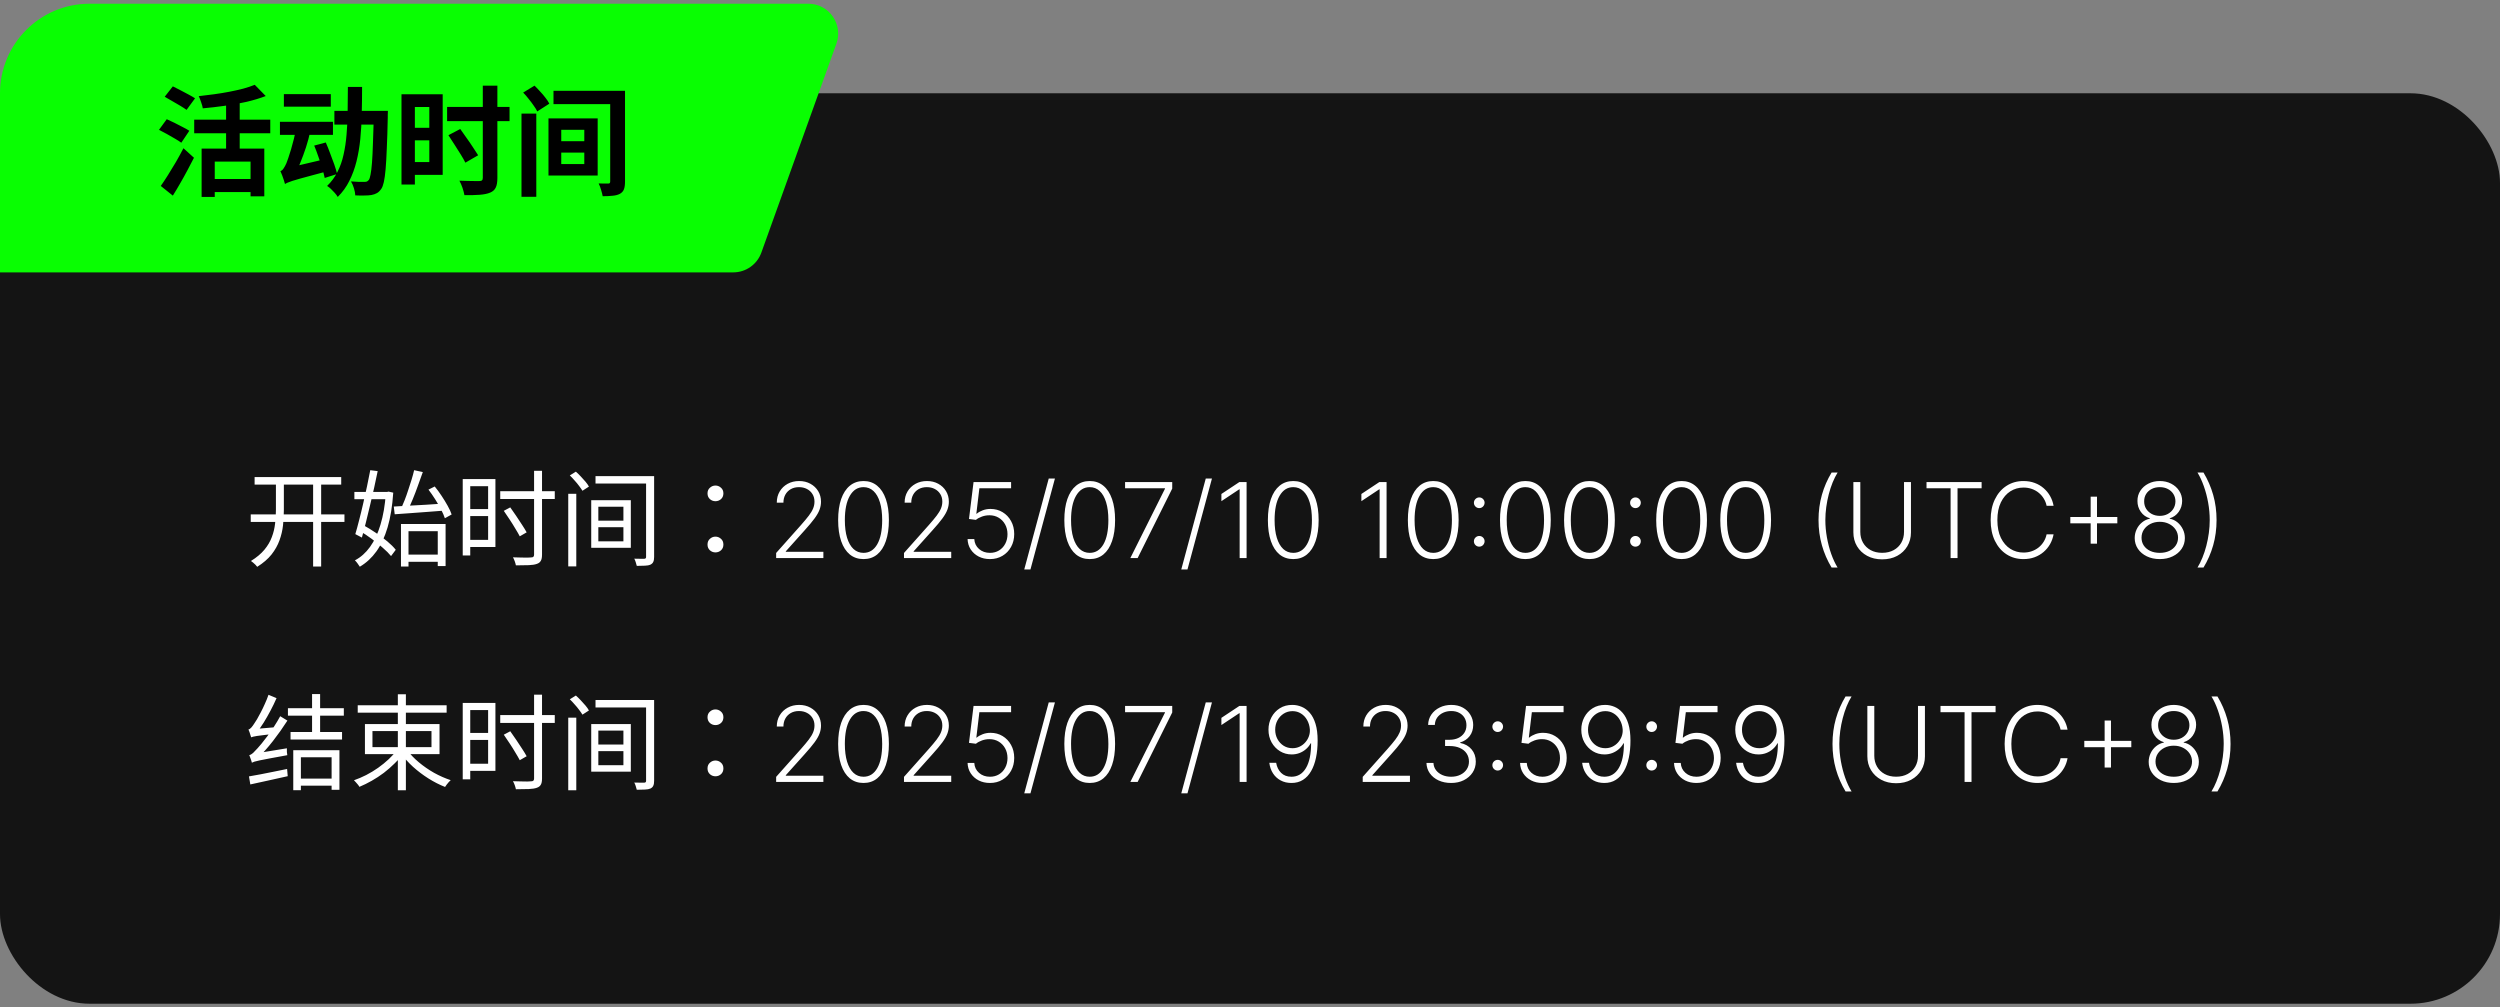 <svg width="335" height="135" viewBox="0 0 335 135" fill="none" xmlns="http://www.w3.org/2000/svg">
<rect x="0" y="0" width="335" height="135" fill="#808080" stroke="none"/>
<rect y="12.499" width="335" height="122" rx="12" fill="#141414"/>
<path d="M34.117 63.929H45.723V64.937H34.117V63.929ZM33.599 68.927H46.157V69.935H33.599V68.927ZM41.957 64.461H43.035V75.913H41.957V64.461ZM36.973 64.447H38.037V68.325C38.037 69.006 37.999 69.692 37.925 70.383C37.85 71.074 37.691 71.75 37.449 72.413C37.215 73.066 36.861 73.696 36.385 74.303C35.909 74.9 35.27 75.451 34.467 75.955C34.401 75.862 34.322 75.768 34.229 75.675C34.136 75.582 34.033 75.488 33.921 75.395C33.818 75.302 33.72 75.227 33.627 75.171C34.383 74.704 34.985 74.2 35.433 73.659C35.881 73.118 36.212 72.553 36.427 71.965C36.651 71.377 36.795 70.775 36.861 70.159C36.935 69.543 36.973 68.932 36.973 68.325V64.447ZM54.263 74.317H59.163V75.283H54.263V74.317ZM53.731 70.215H59.709V75.857H58.659V71.181H54.739V75.913H53.731V70.215ZM52.765 67.877C53.325 67.84 53.969 67.802 54.697 67.765C55.434 67.728 56.214 67.686 57.035 67.639C57.865 67.583 58.696 67.527 59.527 67.471L59.513 68.423C58.719 68.479 57.926 68.54 57.133 68.605C56.34 68.67 55.579 68.726 54.851 68.773C54.132 68.82 53.479 68.866 52.891 68.913L52.765 67.877ZM57.413 65.609L58.253 65.189C58.57 65.572 58.878 65.992 59.177 66.449C59.475 66.897 59.746 67.34 59.989 67.779C60.231 68.208 60.409 68.596 60.521 68.941L59.611 69.445C59.499 69.1 59.326 68.703 59.093 68.255C58.859 67.807 58.598 67.354 58.309 66.897C58.02 66.44 57.721 66.01 57.413 65.609ZM55.495 63.005L56.657 63.257C56.461 63.817 56.246 64.414 56.013 65.049C55.789 65.684 55.556 66.295 55.313 66.883C55.07 67.471 54.837 67.989 54.613 68.437L53.731 68.185C53.889 67.84 54.053 67.452 54.221 67.023C54.389 66.594 54.547 66.146 54.697 65.679C54.855 65.203 55.005 64.741 55.145 64.293C55.285 63.836 55.401 63.406 55.495 63.005ZM47.487 65.917H52.107V66.897H47.487V65.917ZM49.615 63.005L50.609 63.131C50.469 63.822 50.31 64.568 50.133 65.371C49.956 66.164 49.769 66.962 49.573 67.765C49.386 68.568 49.2 69.338 49.013 70.075C48.826 70.803 48.654 71.456 48.495 72.035L47.613 71.573C47.772 71.041 47.94 70.425 48.117 69.725C48.303 69.016 48.486 68.269 48.663 67.485C48.84 66.701 49.013 65.926 49.181 65.161C49.349 64.386 49.493 63.668 49.615 63.005ZM48.187 71.139L48.761 70.411C49.283 70.7 49.82 71.032 50.371 71.405C50.931 71.778 51.444 72.161 51.911 72.553C52.377 72.945 52.751 73.318 53.031 73.673L52.401 74.513C52.121 74.168 51.748 73.794 51.281 73.393C50.824 72.982 50.324 72.581 49.783 72.189C49.242 71.788 48.709 71.438 48.187 71.139ZM51.701 65.917H51.883L52.065 65.875L52.695 66.015C52.574 67.816 52.322 69.366 51.939 70.663C51.556 71.951 51.057 73.024 50.441 73.883C49.825 74.742 49.083 75.428 48.215 75.941C48.14 75.81 48.038 75.661 47.907 75.493C47.785 75.325 47.669 75.19 47.557 75.087C48.341 74.676 49.017 74.074 49.587 73.281C50.166 72.478 50.632 71.484 50.987 70.299C51.351 69.104 51.589 67.714 51.701 66.127V65.917ZM62.523 64.195H66.387V73.295H62.523V72.343H65.407V65.147H62.523V64.195ZM62.565 68.213H65.771V69.151H62.565V68.213ZM62.005 64.195H63.013V74.429H62.005V64.195ZM67.031 65.819H74.339V66.869H67.031V65.819ZM71.567 63.089H72.631V74.317C72.631 74.7 72.575 74.98 72.463 75.157C72.36 75.344 72.183 75.479 71.931 75.563C71.679 75.656 71.324 75.712 70.867 75.731C70.409 75.75 69.831 75.759 69.131 75.759C69.103 75.61 69.052 75.428 68.977 75.213C68.902 75.008 68.823 74.83 68.739 74.681C69.112 74.69 69.462 74.7 69.789 74.709C70.125 74.718 70.414 74.723 70.657 74.723C70.9 74.714 71.072 74.704 71.175 74.695C71.315 74.695 71.413 74.667 71.469 74.611C71.534 74.555 71.567 74.457 71.567 74.317V63.089ZM67.507 68.451L68.375 67.989C68.627 68.344 68.893 68.726 69.173 69.137C69.453 69.548 69.714 69.944 69.957 70.327C70.209 70.71 70.414 71.046 70.573 71.335L69.649 71.867C69.499 71.578 69.303 71.237 69.061 70.845C68.828 70.444 68.571 70.033 68.291 69.613C68.02 69.193 67.759 68.806 67.507 68.451ZM76.145 66.169H77.223V75.899H76.145V66.169ZM76.355 63.705L77.167 63.201C77.391 63.397 77.615 63.616 77.839 63.859C78.063 64.092 78.273 64.326 78.469 64.559C78.665 64.792 78.814 65.007 78.917 65.203L78.049 65.763C77.937 65.576 77.787 65.362 77.601 65.119C77.424 64.876 77.223 64.634 76.999 64.391C76.784 64.139 76.57 63.91 76.355 63.705ZM79.799 63.803H87.163V64.797H79.799V63.803ZM86.575 63.803H87.653V74.625C87.653 74.914 87.615 75.134 87.541 75.283C87.475 75.442 87.35 75.568 87.163 75.661C86.976 75.745 86.729 75.792 86.421 75.801C86.122 75.82 85.758 75.829 85.329 75.829C85.301 75.698 85.254 75.535 85.189 75.339C85.133 75.152 85.067 74.994 84.993 74.863C85.291 74.872 85.567 74.877 85.819 74.877C86.071 74.877 86.243 74.877 86.337 74.877C86.43 74.868 86.491 74.844 86.519 74.807C86.556 74.77 86.575 74.709 86.575 74.625V63.803ZM80.177 70.649V72.539H83.537V70.649H80.177ZM80.177 67.905V69.767H83.537V67.905H80.177ZM79.225 67.023H84.531V73.407H79.225V67.023ZM95.871 67.163C95.591 67.163 95.344 67.07 95.129 66.883C94.914 66.687 94.807 66.43 94.807 66.113C94.807 65.796 94.914 65.544 95.129 65.357C95.344 65.161 95.591 65.063 95.871 65.063C96.151 65.063 96.398 65.161 96.613 65.357C96.828 65.544 96.935 65.796 96.935 66.113C96.935 66.43 96.828 66.687 96.613 66.883C96.398 67.07 96.151 67.163 95.871 67.163ZM95.871 74.023C95.591 74.023 95.344 73.93 95.129 73.743C94.914 73.547 94.807 73.29 94.807 72.973C94.807 72.646 94.914 72.39 95.129 72.203C95.344 72.007 95.591 71.909 95.871 71.909C96.151 71.909 96.398 72.007 96.613 72.203C96.828 72.39 96.935 72.646 96.935 72.973C96.935 73.29 96.828 73.547 96.613 73.743C96.398 73.93 96.151 74.023 95.871 74.023ZM104.004 74.779V74.098L107.33 70.359C107.765 69.869 108.114 69.449 108.379 69.101C108.644 68.753 108.837 68.432 108.956 68.137C109.079 67.842 109.14 67.535 109.14 67.217C109.14 66.829 109.049 66.491 108.867 66.203C108.688 65.911 108.441 65.684 108.126 65.522C107.811 65.359 107.456 65.278 107.062 65.278C106.644 65.278 106.278 65.368 105.963 65.547C105.652 65.726 105.41 65.971 105.237 66.282C105.065 66.594 104.979 66.952 104.979 67.356H104.089C104.089 66.793 104.218 66.294 104.477 65.86C104.738 65.422 105.095 65.079 105.546 64.831C106 64.582 106.513 64.458 107.087 64.458C107.653 64.458 108.157 64.581 108.598 64.826C109.039 65.068 109.385 65.397 109.637 65.815C109.889 66.233 110.015 66.7 110.015 67.217C110.015 67.592 109.949 67.955 109.816 68.306C109.687 68.657 109.463 69.048 109.145 69.479C108.827 69.91 108.386 70.437 107.823 71.06L105.297 73.879V73.944H110.333V74.779H104.004ZM115.711 74.918C114.995 74.918 114.384 74.713 113.877 74.302C113.373 73.887 112.985 73.289 112.713 72.507C112.445 71.725 112.311 70.785 112.311 69.688C112.311 68.594 112.445 67.658 112.713 66.879C112.985 66.097 113.375 65.499 113.882 65.084C114.392 64.667 115.002 64.458 115.711 64.458C116.42 64.458 117.029 64.667 117.536 65.084C118.046 65.499 118.436 66.097 118.704 66.879C118.976 67.658 119.112 68.594 119.112 69.688C119.112 70.785 118.976 71.725 118.704 72.507C118.436 73.289 118.048 73.887 117.541 74.302C117.037 74.713 116.427 74.918 115.711 74.918ZM115.711 74.083C116.497 74.083 117.11 73.7 117.551 72.934C117.991 72.165 118.212 71.083 118.212 69.688C118.212 68.76 118.111 67.968 117.909 67.312C117.71 66.652 117.423 66.148 117.049 65.8C116.677 65.452 116.232 65.278 115.711 65.278C114.932 65.278 114.321 65.666 113.877 66.442C113.433 67.214 113.21 68.296 113.21 69.688C113.21 70.616 113.31 71.408 113.509 72.064C113.711 72.721 113.998 73.221 114.369 73.566C114.743 73.911 115.191 74.083 115.711 74.083ZM121.135 74.779V74.098L124.461 70.359C124.895 69.869 125.245 69.449 125.51 69.101C125.775 68.753 125.968 68.432 126.087 68.137C126.21 67.842 126.271 67.535 126.271 67.217C126.271 66.829 126.18 66.491 125.997 66.203C125.818 65.911 125.572 65.684 125.257 65.522C124.942 65.359 124.587 65.278 124.193 65.278C123.775 65.278 123.409 65.368 123.094 65.547C122.782 65.726 122.541 65.971 122.368 66.282C122.196 66.594 122.11 66.952 122.11 67.356H121.22C121.22 66.793 121.349 66.294 121.608 65.86C121.869 65.422 122.226 65.079 122.676 64.831C123.13 64.582 123.644 64.458 124.218 64.458C124.784 64.458 125.288 64.581 125.729 64.826C126.17 65.068 126.516 65.397 126.768 65.815C127.02 66.233 127.146 66.7 127.146 67.217C127.146 67.592 127.08 67.955 126.947 68.306C126.818 68.657 126.594 69.048 126.276 69.479C125.958 69.91 125.517 70.437 124.953 71.06L122.428 73.879V73.944H127.464V74.779H121.135ZM132.658 74.918C132.091 74.918 131.584 74.804 131.137 74.575C130.693 74.343 130.338 74.025 130.073 73.621C129.811 73.216 129.672 72.754 129.655 72.234H130.555C130.585 72.774 130.797 73.218 131.191 73.566C131.586 73.911 132.075 74.083 132.658 74.083C133.112 74.083 133.517 73.975 133.871 73.76C134.226 73.541 134.503 73.243 134.701 72.865C134.904 72.484 135.005 72.055 135.005 71.577C135.001 71.08 134.894 70.643 134.682 70.265C134.469 69.884 134.181 69.585 133.816 69.37C133.455 69.154 133.049 69.047 132.598 69.047C132.257 69.043 131.922 69.1 131.594 69.216C131.266 69.332 130.993 69.481 130.774 69.663L129.844 69.544L130.456 64.597H135.487V65.432H131.236L130.829 68.838H130.878C131.104 68.649 131.377 68.495 131.699 68.376C132.023 68.256 132.366 68.197 132.728 68.197C133.328 68.197 133.866 68.341 134.343 68.629C134.824 68.917 135.204 69.315 135.482 69.822C135.764 70.326 135.905 70.906 135.905 71.562C135.905 72.205 135.764 72.78 135.482 73.287C135.204 73.791 134.819 74.189 134.329 74.481C133.841 74.772 133.285 74.918 132.658 74.918ZM141.361 64.12L138.08 76.31H137.249L140.531 64.12H141.361ZM146.022 74.918C145.306 74.918 144.694 74.713 144.187 74.302C143.683 73.887 143.296 73.289 143.024 72.507C142.755 71.725 142.621 70.785 142.621 69.688C142.621 68.594 142.755 67.658 143.024 66.879C143.296 66.097 143.685 65.499 144.192 65.084C144.703 64.667 145.312 64.458 146.022 64.458C146.731 64.458 147.339 64.667 147.846 65.084C148.357 65.499 148.746 66.097 149.015 66.879C149.286 67.658 149.422 68.594 149.422 69.688C149.422 70.785 149.286 71.725 149.015 72.507C148.746 73.289 148.358 73.887 147.851 74.302C147.348 74.713 146.738 74.918 146.022 74.918ZM146.022 74.083C146.807 74.083 147.42 73.7 147.861 72.934C148.302 72.165 148.522 71.083 148.522 69.688C148.522 68.76 148.421 67.968 148.219 67.312C148.02 66.652 147.734 66.148 147.359 65.8C146.988 65.452 146.542 65.278 146.022 65.278C145.243 65.278 144.631 65.666 144.187 66.442C143.743 67.214 143.521 68.296 143.521 69.688C143.521 70.616 143.62 71.408 143.819 72.064C144.022 72.721 144.308 73.221 144.679 73.566C145.054 73.911 145.501 74.083 146.022 74.083ZM151.466 74.779L156.104 65.497V65.432H150.76V64.597H157.079V65.472L152.445 74.779H151.466ZM162.402 64.12L159.121 76.31H158.29L161.572 64.12H162.402ZM167.043 64.597V74.779H166.113V65.572H166.054L163.667 67.157V66.193L166.073 64.597H167.043ZM173.297 74.918C172.581 74.918 171.97 74.713 171.463 74.302C170.959 73.887 170.571 73.289 170.299 72.507C170.031 71.725 169.897 70.785 169.897 69.688C169.897 68.594 170.031 67.658 170.299 66.879C170.571 66.097 170.96 65.499 171.468 65.084C171.978 64.667 172.588 64.458 173.297 64.458C174.006 64.458 174.615 64.667 175.122 65.084C175.632 65.499 176.022 66.097 176.29 66.879C176.562 67.658 176.698 68.594 176.698 69.688C176.698 70.785 176.562 71.725 176.29 72.507C176.022 73.289 175.634 73.887 175.127 74.302C174.623 74.713 174.013 74.918 173.297 74.918ZM173.297 74.083C174.083 74.083 174.696 73.7 175.137 72.934C175.577 72.165 175.798 71.083 175.798 69.688C175.798 68.76 175.697 67.968 175.495 67.312C175.296 66.652 175.009 66.148 174.634 65.8C174.263 65.452 173.817 65.278 173.297 65.278C172.518 65.278 171.907 65.666 171.463 66.442C171.018 67.214 170.796 68.296 170.796 69.688C170.796 70.616 170.896 71.408 171.095 72.064C171.297 72.721 171.584 73.221 171.955 73.566C172.329 73.911 172.777 74.083 173.297 74.083ZM185.801 64.597V74.779H184.871V65.572H184.811L182.425 67.157V66.193L184.831 64.597H185.801ZM192.055 74.918C191.339 74.918 190.728 74.713 190.22 74.302C189.717 73.887 189.329 73.289 189.057 72.507C188.789 71.725 188.654 70.785 188.654 69.688C188.654 68.594 188.789 67.658 189.057 66.879C189.329 66.097 189.718 65.499 190.225 65.084C190.736 64.667 191.346 64.458 192.055 64.458C192.764 64.458 193.372 64.667 193.88 65.084C194.39 65.499 194.779 66.097 195.048 66.879C195.32 67.658 195.456 68.594 195.456 69.688C195.456 70.785 195.32 71.725 195.048 72.507C194.779 73.289 194.392 73.887 193.884 74.302C193.381 74.713 192.771 74.918 192.055 74.918ZM192.055 74.083C192.84 74.083 193.454 73.7 193.894 72.934C194.335 72.165 194.556 71.083 194.556 69.688C194.556 68.76 194.455 67.968 194.252 67.312C194.054 66.652 193.767 66.148 193.392 65.8C193.021 65.452 192.575 65.278 192.055 65.278C191.276 65.278 190.665 65.666 190.22 66.442C189.776 67.214 189.554 68.296 189.554 69.688C189.554 70.616 189.654 71.408 189.853 72.064C190.055 72.721 190.341 73.221 190.713 73.566C191.087 73.911 191.535 74.083 192.055 74.083ZM198.22 73.253C198.024 73.253 197.855 73.183 197.713 73.044C197.573 72.901 197.504 72.732 197.504 72.537C197.504 72.338 197.573 72.169 197.713 72.03C197.855 71.89 198.024 71.821 198.22 71.821C198.419 71.821 198.588 71.89 198.727 72.03C198.866 72.169 198.936 72.338 198.936 72.537C198.936 72.666 198.902 72.785 198.836 72.895C198.773 73.004 198.687 73.092 198.578 73.158C198.472 73.221 198.352 73.253 198.22 73.253ZM198.22 68.087C198.024 68.087 197.855 68.018 197.713 67.878C197.573 67.736 197.504 67.567 197.504 67.371C197.504 67.176 197.573 67.008 197.713 66.869C197.855 66.727 198.024 66.655 198.22 66.655C198.419 66.655 198.588 66.727 198.727 66.869C198.866 67.008 198.936 67.176 198.936 67.371C198.936 67.501 198.902 67.62 198.836 67.729C198.773 67.839 198.687 67.926 198.578 67.993C198.472 68.056 198.352 68.087 198.22 68.087ZM204.401 74.918C203.685 74.918 203.073 74.713 202.566 74.302C202.062 73.887 201.675 73.289 201.403 72.507C201.134 71.725 201 70.785 201 69.688C201 68.594 201.134 67.658 201.403 66.879C201.675 66.097 202.064 65.499 202.571 65.084C203.082 64.667 203.691 64.458 204.401 64.458C205.11 64.458 205.718 64.667 206.225 65.084C206.736 65.499 207.125 66.097 207.394 66.879C207.665 67.658 207.801 68.594 207.801 69.688C207.801 70.785 207.665 71.725 207.394 72.507C207.125 73.289 206.737 73.887 206.23 74.302C205.726 74.713 205.117 74.918 204.401 74.918ZM204.401 74.083C205.186 74.083 205.799 73.7 206.24 72.934C206.681 72.165 206.901 71.083 206.901 69.688C206.901 68.76 206.8 67.968 206.598 67.312C206.399 66.652 206.113 66.148 205.738 65.8C205.367 65.452 204.921 65.278 204.401 65.278C203.622 65.278 203.01 65.666 202.566 66.442C202.122 67.214 201.9 68.296 201.9 69.688C201.9 70.616 201.999 71.408 202.198 72.064C202.4 72.721 202.687 73.221 203.058 73.566C203.433 73.911 203.88 74.083 204.401 74.083ZM212.987 74.918C212.271 74.918 211.659 74.713 211.152 74.302C210.648 73.887 210.26 73.289 209.989 72.507C209.72 71.725 209.586 70.785 209.586 69.688C209.586 68.594 209.72 67.658 209.989 66.879C210.26 66.097 210.65 65.499 211.157 65.084C211.667 64.667 212.277 64.458 212.987 64.458C213.696 64.458 214.304 64.667 214.811 65.084C215.322 65.499 215.711 66.097 215.979 66.879C216.251 67.658 216.387 68.594 216.387 69.688C216.387 70.785 216.251 71.725 215.979 72.507C215.711 73.289 215.323 73.887 214.816 74.302C214.312 74.713 213.702 74.918 212.987 74.918ZM212.987 74.083C213.772 74.083 214.385 73.7 214.826 72.934C215.267 72.165 215.487 71.083 215.487 69.688C215.487 68.76 215.386 67.968 215.184 67.312C214.985 66.652 214.698 66.148 214.324 65.8C213.953 65.452 213.507 65.278 212.987 65.278C212.208 65.278 211.596 65.666 211.152 66.442C210.708 67.214 210.486 68.296 210.486 69.688C210.486 70.616 210.585 71.408 210.784 72.064C210.986 72.721 211.273 73.221 211.644 73.566C212.019 73.911 212.466 74.083 212.987 74.083ZM219.151 73.253C218.956 73.253 218.787 73.183 218.644 73.044C218.505 72.901 218.435 72.732 218.435 72.537C218.435 72.338 218.505 72.169 218.644 72.03C218.787 71.89 218.956 71.821 219.151 71.821C219.35 71.821 219.519 71.89 219.658 72.03C219.798 72.169 219.867 72.338 219.867 72.537C219.867 72.666 219.834 72.785 219.768 72.895C219.705 73.004 219.619 73.092 219.509 73.158C219.403 73.221 219.284 73.253 219.151 73.253ZM219.151 68.087C218.956 68.087 218.787 68.018 218.644 67.878C218.505 67.736 218.435 67.567 218.435 67.371C218.435 67.176 218.505 67.008 218.644 66.869C218.787 66.727 218.956 66.655 219.151 66.655C219.35 66.655 219.519 66.727 219.658 66.869C219.798 67.008 219.867 67.176 219.867 67.371C219.867 67.501 219.834 67.62 219.768 67.729C219.705 67.839 219.619 67.926 219.509 67.993C219.403 68.056 219.284 68.087 219.151 68.087ZM225.332 74.918C224.616 74.918 224.005 74.713 223.498 74.302C222.994 73.887 222.606 73.289 222.334 72.507C222.066 71.725 221.932 70.785 221.932 69.688C221.932 68.594 222.066 67.658 222.334 66.879C222.606 66.097 222.996 65.499 223.503 65.084C224.013 64.667 224.623 64.458 225.332 64.458C226.042 64.458 226.65 64.667 227.157 65.084C227.667 65.499 228.057 66.097 228.325 66.879C228.597 67.658 228.733 68.594 228.733 69.688C228.733 70.785 228.597 71.725 228.325 72.507C228.057 73.289 227.669 73.887 227.162 74.302C226.658 74.713 226.048 74.918 225.332 74.918ZM225.332 74.083C226.118 74.083 226.731 73.7 227.172 72.934C227.613 72.165 227.833 71.083 227.833 69.688C227.833 68.76 227.732 67.968 227.53 67.312C227.331 66.652 227.044 66.148 226.67 65.8C226.298 65.452 225.853 65.278 225.332 65.278C224.553 65.278 223.942 65.666 223.498 66.442C223.054 67.214 222.832 68.296 222.832 69.688C222.832 70.616 222.931 71.408 223.13 72.064C223.332 72.721 223.619 73.221 223.99 73.566C224.364 73.911 224.812 74.083 225.332 74.083ZM233.918 74.918C233.202 74.918 232.591 74.713 232.084 74.302C231.58 73.887 231.192 73.289 230.92 72.507C230.652 71.725 230.518 70.785 230.518 69.688C230.518 68.594 230.652 67.658 230.92 66.879C231.192 66.097 231.582 65.499 232.089 65.084C232.599 64.667 233.209 64.458 233.918 64.458C234.628 64.458 235.236 64.667 235.743 65.084C236.253 65.499 236.643 66.097 236.911 66.879C237.183 67.658 237.319 68.594 237.319 69.688C237.319 70.785 237.183 71.725 236.911 72.507C236.643 73.289 236.255 73.887 235.748 74.302C235.244 74.713 234.634 74.918 233.918 74.918ZM233.918 74.083C234.704 74.083 235.317 73.7 235.758 72.934C236.199 72.165 236.419 71.083 236.419 69.688C236.419 68.76 236.318 67.968 236.116 67.312C235.917 66.652 235.63 66.148 235.256 65.8C234.884 65.452 234.439 65.278 233.918 65.278C233.139 65.278 232.528 65.666 232.084 66.442C231.64 67.214 231.418 68.296 231.418 69.688C231.418 70.616 231.517 71.408 231.716 72.064C231.918 72.721 232.205 73.221 232.576 73.566C232.95 73.911 233.398 74.083 233.918 74.083ZM243.682 69.688C243.682 68.495 243.833 67.368 244.135 66.307C244.436 65.247 244.869 64.252 245.432 63.324H246.238C245.996 63.715 245.774 64.158 245.572 64.652C245.373 65.146 245.2 65.673 245.055 66.233C244.909 66.793 244.796 67.366 244.717 67.953C244.637 68.536 244.597 69.115 244.597 69.688C244.597 70.454 244.667 71.226 244.806 72.005C244.945 72.784 245.137 73.523 245.383 74.222C245.631 74.921 245.916 75.531 246.238 76.052H245.432C244.869 75.12 244.436 74.124 244.135 73.064C243.833 72.003 243.682 70.878 243.682 69.688ZM255.138 64.597H256.068V71.339C256.068 72.031 255.906 72.651 255.581 73.198C255.256 73.742 254.803 74.171 254.223 74.486C253.647 74.797 252.976 74.953 252.21 74.953C251.448 74.953 250.776 74.796 250.196 74.481C249.616 74.166 249.164 73.737 248.839 73.193C248.514 72.649 248.352 72.031 248.352 71.339V64.597H249.282V71.274C249.282 71.814 249.403 72.296 249.645 72.721C249.887 73.142 250.226 73.473 250.664 73.715C251.105 73.957 251.62 74.078 252.21 74.078C252.8 74.078 253.315 73.957 253.756 73.715C254.197 73.473 254.537 73.142 254.775 72.721C255.017 72.296 255.138 71.814 255.138 71.274V64.597ZM258.153 65.432V64.597H265.536V65.432H262.31V74.779H261.38V65.432H258.153ZM275.18 67.779H274.245C274.176 67.431 274.05 67.109 273.867 66.814C273.688 66.516 273.463 66.256 273.191 66.034C272.92 65.812 272.611 65.639 272.267 65.517C271.922 65.394 271.549 65.333 271.148 65.333C270.505 65.333 269.918 65.5 269.388 65.835C268.861 66.17 268.438 66.662 268.12 67.312C267.805 67.958 267.648 68.75 267.648 69.688C267.648 70.633 267.805 71.428 268.12 72.074C268.438 72.721 268.861 73.211 269.388 73.546C269.918 73.877 270.505 74.043 271.148 74.043C271.549 74.043 271.922 73.982 272.267 73.859C272.611 73.737 272.92 73.566 273.191 73.347C273.463 73.125 273.688 72.865 273.867 72.567C274.05 72.268 274.176 71.945 274.245 71.597H275.18C275.097 72.064 274.941 72.5 274.713 72.905C274.487 73.306 274.199 73.657 273.848 73.959C273.5 74.26 273.099 74.496 272.644 74.665C272.19 74.834 271.692 74.918 271.148 74.918C270.293 74.918 269.534 74.704 268.871 74.277C268.208 73.846 267.688 73.239 267.31 72.457C266.935 71.675 266.748 70.752 266.748 69.688C266.748 68.624 266.935 67.701 267.31 66.919C267.688 66.137 268.208 65.532 268.871 65.104C269.534 64.673 270.293 64.458 271.148 64.458C271.692 64.458 272.19 64.542 272.644 64.712C273.099 64.877 273.5 65.112 273.848 65.417C274.199 65.719 274.487 66.07 274.713 66.471C274.941 66.872 275.097 67.308 275.18 67.779ZM280.148 72.85V66.551H280.998V72.85H280.148ZM277.423 70.126V69.275H283.722V70.126H277.423ZM289.411 74.918C288.762 74.918 288.183 74.796 287.676 74.55C287.169 74.305 286.771 73.97 286.483 73.546C286.195 73.118 286.05 72.636 286.05 72.099C286.05 71.678 286.138 71.286 286.314 70.921C286.489 70.553 286.731 70.245 287.04 69.996C287.348 69.744 287.694 69.58 288.079 69.504V69.449C287.578 69.304 287.176 69.017 286.871 68.589C286.566 68.158 286.415 67.67 286.418 67.123C286.415 66.616 286.544 66.162 286.806 65.76C287.068 65.359 287.424 65.043 287.875 64.811C288.329 64.576 288.841 64.458 289.411 64.458C289.978 64.458 290.487 64.576 290.937 64.811C291.388 65.043 291.744 65.359 292.006 65.76C292.271 66.162 292.406 66.616 292.409 67.123C292.406 67.666 292.252 68.155 291.947 68.589C291.642 69.02 291.241 69.307 290.744 69.449V69.504C291.128 69.577 291.473 69.739 291.778 69.991C292.083 70.243 292.324 70.553 292.503 70.921C292.682 71.286 292.772 71.678 292.772 72.099C292.772 72.636 292.626 73.118 292.334 73.546C292.046 73.97 291.648 74.305 291.141 74.55C290.637 74.796 290.061 74.918 289.411 74.918ZM289.411 74.083C289.895 74.083 290.319 73.997 290.684 73.824C291.052 73.649 291.338 73.408 291.544 73.103C291.753 72.799 291.857 72.449 291.857 72.055C291.857 71.647 291.749 71.284 291.534 70.966C291.319 70.644 291.027 70.391 290.659 70.205C290.291 70.016 289.875 69.922 289.411 69.922C288.947 69.922 288.529 70.016 288.158 70.205C287.79 70.391 287.499 70.644 287.283 70.966C287.071 71.284 286.965 71.647 286.965 72.055C286.965 72.449 287.066 72.799 287.268 73.103C287.474 73.408 287.761 73.649 288.128 73.824C288.5 73.997 288.927 74.083 289.411 74.083ZM289.411 69.126C289.809 69.126 290.165 69.042 290.48 68.873C290.795 68.704 291.043 68.473 291.226 68.182C291.411 67.887 291.506 67.552 291.509 67.177C291.506 66.806 291.413 66.478 291.231 66.193C291.048 65.905 290.8 65.681 290.485 65.522C290.173 65.359 289.815 65.278 289.411 65.278C289.007 65.278 288.645 65.359 288.327 65.522C288.012 65.681 287.764 65.905 287.582 66.193C287.403 66.478 287.315 66.806 287.318 67.177C287.315 67.552 287.404 67.887 287.587 68.182C287.772 68.473 288.022 68.704 288.337 68.873C288.655 69.042 289.013 69.126 289.411 69.126ZM297.019 69.688C297.019 70.881 296.868 72.008 296.566 73.069C296.265 74.129 295.832 75.124 295.269 76.052H294.464C294.705 75.661 294.926 75.218 295.125 74.724C295.327 74.23 295.501 73.703 295.647 73.143C295.793 72.583 295.905 72.01 295.985 71.423C296.064 70.837 296.104 70.258 296.104 69.688C296.104 68.922 296.035 68.15 295.895 67.371C295.756 66.592 295.562 65.853 295.314 65.154C295.068 64.455 294.785 63.845 294.464 63.324H295.269C295.832 64.256 296.265 65.252 296.566 66.312C296.868 67.373 297.019 68.498 297.019 69.688ZM33.753 102.203C33.743 102.128 33.715 102.03 33.669 101.909C33.622 101.778 33.575 101.648 33.529 101.517C33.492 101.386 33.45 101.274 33.403 101.181C33.562 101.153 33.73 101.06 33.907 100.901C34.084 100.733 34.285 100.523 34.509 100.271C34.63 100.15 34.807 99.944 35.041 99.655C35.283 99.366 35.55 99.025 35.839 98.633C36.128 98.241 36.422 97.816 36.721 97.359C37.02 96.902 37.295 96.44 37.547 95.973L38.513 96.561C37.916 97.494 37.272 98.404 36.581 99.291C35.89 100.178 35.195 100.957 34.495 101.629V101.657C34.495 101.657 34.458 101.676 34.383 101.713C34.308 101.741 34.219 101.783 34.117 101.839C34.023 101.895 33.94 101.956 33.865 102.021C33.79 102.086 33.753 102.147 33.753 102.203ZM33.753 102.203L33.711 101.321L34.257 100.957L38.443 100.271C38.434 100.411 38.434 100.574 38.443 100.761C38.462 100.938 38.48 101.083 38.499 101.195C37.519 101.372 36.73 101.517 36.133 101.629C35.545 101.741 35.092 101.83 34.775 101.895C34.467 101.96 34.238 102.016 34.089 102.063C33.949 102.11 33.837 102.156 33.753 102.203ZM33.655 98.801C33.636 98.726 33.603 98.624 33.557 98.493C33.52 98.362 33.477 98.232 33.431 98.101C33.384 97.961 33.337 97.844 33.291 97.751C33.422 97.723 33.552 97.634 33.683 97.485C33.813 97.336 33.949 97.149 34.089 96.925C34.173 96.813 34.289 96.631 34.439 96.379C34.588 96.118 34.756 95.81 34.943 95.455C35.13 95.1 35.312 94.722 35.489 94.321C35.675 93.92 35.839 93.514 35.979 93.103L37.057 93.551C36.814 94.111 36.544 94.671 36.245 95.231C35.956 95.782 35.652 96.314 35.335 96.827C35.017 97.331 34.696 97.788 34.369 98.199V98.227C34.369 98.227 34.331 98.246 34.257 98.283C34.191 98.32 34.108 98.372 34.005 98.437C33.911 98.493 33.828 98.554 33.753 98.619C33.688 98.684 33.655 98.745 33.655 98.801ZM33.655 98.801L33.641 98.017L34.173 97.681L37.127 97.429C37.099 97.56 37.075 97.709 37.057 97.877C37.038 98.045 37.029 98.185 37.029 98.297C36.366 98.372 35.825 98.437 35.405 98.493C34.985 98.54 34.658 98.582 34.425 98.619C34.201 98.656 34.033 98.689 33.921 98.717C33.809 98.745 33.72 98.773 33.655 98.801ZM33.361 104.037C33.8 103.962 34.294 103.874 34.845 103.771C35.405 103.659 35.993 103.542 36.609 103.421C37.234 103.29 37.855 103.164 38.471 103.043L38.555 104.009C37.678 104.214 36.795 104.41 35.909 104.597C35.032 104.784 34.243 104.956 33.543 105.115L33.361 104.037ZM38.583 94.895H46.073V95.903H38.583V94.895ZM38.933 98.087H45.835V99.095H38.933V98.087ZM39.871 104.331H44.939V105.283H39.871V104.331ZM41.817 93.005H42.895V98.605H41.817V93.005ZM39.297 100.523H45.485V105.829H44.435V101.475H40.319V105.885H39.297V100.523ZM47.935 94.503H59.849V95.497H47.935V94.503ZM53.311 93.033H54.389V105.899H53.311V93.033ZM53.199 100.495L54.081 100.901C53.745 101.377 53.348 101.839 52.891 102.287C52.443 102.735 51.958 103.16 51.435 103.561C50.912 103.953 50.371 104.308 49.811 104.625C49.251 104.942 48.7 105.213 48.159 105.437C48.112 105.344 48.042 105.241 47.949 105.129C47.865 105.026 47.776 104.924 47.683 104.821C47.599 104.718 47.515 104.63 47.431 104.555C47.972 104.368 48.518 104.135 49.069 103.855C49.629 103.566 50.161 103.244 50.665 102.889C51.178 102.525 51.65 102.142 52.079 101.741C52.517 101.33 52.891 100.915 53.199 100.495ZM54.571 100.523C54.981 101.083 55.499 101.624 56.125 102.147C56.75 102.67 57.431 103.141 58.169 103.561C58.916 103.972 59.657 104.298 60.395 104.541C60.32 104.616 60.231 104.704 60.129 104.807C60.035 104.91 59.947 105.017 59.863 105.129C59.779 105.25 59.704 105.358 59.639 105.451C58.901 105.162 58.16 104.784 57.413 104.317C56.675 103.85 55.985 103.328 55.341 102.749C54.697 102.161 54.151 101.55 53.703 100.915L54.571 100.523ZM49.909 97.961V100.117H57.819V97.961H49.909ZM48.901 97.023H58.897V101.055H48.901V97.023ZM62.523 94.195H66.387V103.295H62.523V102.343H65.407V95.147H62.523V94.195ZM62.565 98.213H65.771V99.151H62.565V98.213ZM62.005 94.195H63.013V104.429H62.005V94.195ZM67.031 95.819H74.339V96.869H67.031V95.819ZM71.567 93.089H72.631V104.317C72.631 104.7 72.575 104.98 72.463 105.157C72.36 105.344 72.183 105.479 71.931 105.563C71.679 105.656 71.324 105.712 70.867 105.731C70.409 105.75 69.831 105.759 69.131 105.759C69.103 105.61 69.052 105.428 68.977 105.213C68.902 105.008 68.823 104.83 68.739 104.681C69.112 104.69 69.462 104.7 69.789 104.709C70.125 104.718 70.414 104.723 70.657 104.723C70.9 104.714 71.072 104.704 71.175 104.695C71.315 104.695 71.413 104.667 71.469 104.611C71.534 104.555 71.567 104.457 71.567 104.317V93.089ZM67.507 98.451L68.375 97.989C68.627 98.344 68.893 98.726 69.173 99.137C69.453 99.548 69.714 99.944 69.957 100.327C70.209 100.71 70.414 101.046 70.573 101.335L69.649 101.867C69.499 101.578 69.303 101.237 69.061 100.845C68.828 100.444 68.571 100.033 68.291 99.613C68.02 99.193 67.759 98.806 67.507 98.451ZM76.145 96.169H77.223V105.899H76.145V96.169ZM76.355 93.705L77.167 93.201C77.391 93.397 77.615 93.616 77.839 93.859C78.063 94.092 78.273 94.326 78.469 94.559C78.665 94.792 78.814 95.007 78.917 95.203L78.049 95.763C77.937 95.576 77.787 95.362 77.601 95.119C77.424 94.876 77.223 94.634 76.999 94.391C76.784 94.139 76.57 93.91 76.355 93.705ZM79.799 93.803H87.163V94.797H79.799V93.803ZM86.575 93.803H87.653V104.625C87.653 104.914 87.615 105.134 87.541 105.283C87.475 105.442 87.35 105.568 87.163 105.661C86.976 105.745 86.729 105.792 86.421 105.801C86.122 105.82 85.758 105.829 85.329 105.829C85.301 105.698 85.254 105.535 85.189 105.339C85.133 105.152 85.067 104.994 84.993 104.863C85.291 104.872 85.567 104.877 85.819 104.877C86.071 104.877 86.243 104.877 86.337 104.877C86.43 104.868 86.491 104.844 86.519 104.807C86.556 104.77 86.575 104.709 86.575 104.625V93.803ZM80.177 100.649V102.539H83.537V100.649H80.177ZM80.177 97.905V99.767H83.537V97.905H80.177ZM79.225 97.023H84.531V103.407H79.225V97.023ZM95.871 97.163C95.591 97.163 95.344 97.07 95.129 96.883C94.914 96.687 94.807 96.43 94.807 96.113C94.807 95.796 94.914 95.544 95.129 95.357C95.344 95.161 95.591 95.063 95.871 95.063C96.151 95.063 96.398 95.161 96.613 95.357C96.828 95.544 96.935 95.796 96.935 96.113C96.935 96.43 96.828 96.687 96.613 96.883C96.398 97.07 96.151 97.163 95.871 97.163ZM95.871 104.023C95.591 104.023 95.344 103.93 95.129 103.743C94.914 103.547 94.807 103.29 94.807 102.973C94.807 102.646 94.914 102.39 95.129 102.203C95.344 102.007 95.591 101.909 95.871 101.909C96.151 101.909 96.398 102.007 96.613 102.203C96.828 102.39 96.935 102.646 96.935 102.973C96.935 103.29 96.828 103.547 96.613 103.743C96.398 103.93 96.151 104.023 95.871 104.023ZM104.004 104.779V104.098L107.33 100.359C107.765 99.869 108.114 99.449 108.379 99.101C108.644 98.753 108.837 98.432 108.956 98.137C109.079 97.842 109.14 97.535 109.14 97.217C109.14 96.829 109.049 96.491 108.867 96.203C108.688 95.911 108.441 95.684 108.126 95.522C107.811 95.359 107.456 95.278 107.062 95.278C106.644 95.278 106.278 95.368 105.963 95.547C105.652 95.726 105.41 95.971 105.237 96.282C105.065 96.594 104.979 96.952 104.979 97.356H104.089C104.089 96.793 104.218 96.294 104.477 95.86C104.738 95.422 105.095 95.079 105.546 94.831C106 94.582 106.513 94.458 107.087 94.458C107.653 94.458 108.157 94.581 108.598 94.826C109.039 95.068 109.385 95.397 109.637 95.815C109.889 96.233 110.015 96.7 110.015 97.217C110.015 97.592 109.949 97.955 109.816 98.306C109.687 98.657 109.463 99.048 109.145 99.479C108.827 99.91 108.386 100.437 107.823 101.06L105.297 103.879V103.944H110.333V104.779H104.004ZM115.711 104.918C114.995 104.918 114.384 104.713 113.877 104.302C113.373 103.887 112.985 103.289 112.713 102.507C112.445 101.725 112.311 100.785 112.311 99.688C112.311 98.594 112.445 97.658 112.713 96.879C112.985 96.097 113.375 95.499 113.882 95.084C114.392 94.667 115.002 94.458 115.711 94.458C116.42 94.458 117.029 94.667 117.536 95.084C118.046 95.499 118.436 96.097 118.704 96.879C118.976 97.658 119.112 98.594 119.112 99.688C119.112 100.785 118.976 101.725 118.704 102.507C118.436 103.289 118.048 103.887 117.541 104.302C117.037 104.713 116.427 104.918 115.711 104.918ZM115.711 104.083C116.497 104.083 117.11 103.7 117.551 102.934C117.991 102.166 118.212 101.083 118.212 99.688C118.212 98.76 118.111 97.968 117.909 97.312C117.71 96.652 117.423 96.148 117.049 95.8C116.677 95.452 116.232 95.278 115.711 95.278C114.932 95.278 114.321 95.666 113.877 96.442C113.433 97.214 113.21 98.296 113.21 99.688C113.21 100.616 113.31 101.408 113.509 102.064C113.711 102.721 113.998 103.221 114.369 103.566C114.743 103.911 115.191 104.083 115.711 104.083ZM121.135 104.779V104.098L124.461 100.359C124.895 99.869 125.245 99.449 125.51 99.101C125.775 98.753 125.968 98.432 126.087 98.137C126.21 97.842 126.271 97.535 126.271 97.217C126.271 96.829 126.18 96.491 125.997 96.203C125.818 95.911 125.572 95.684 125.257 95.522C124.942 95.359 124.587 95.278 124.193 95.278C123.775 95.278 123.409 95.368 123.094 95.547C122.782 95.726 122.541 95.971 122.368 96.282C122.196 96.594 122.11 96.952 122.11 97.356H121.22C121.22 96.793 121.349 96.294 121.608 95.86C121.869 95.422 122.226 95.079 122.676 94.831C123.13 94.582 123.644 94.458 124.218 94.458C124.784 94.458 125.288 94.581 125.729 94.826C126.17 95.068 126.516 95.397 126.768 95.815C127.02 96.233 127.146 96.7 127.146 97.217C127.146 97.592 127.08 97.955 126.947 98.306C126.818 98.657 126.594 99.048 126.276 99.479C125.958 99.91 125.517 100.437 124.953 101.06L122.428 103.879V103.944H127.464V104.779H121.135ZM132.658 104.918C132.091 104.918 131.584 104.804 131.137 104.575C130.693 104.343 130.338 104.025 130.073 103.621C129.811 103.216 129.672 102.754 129.655 102.233H130.555C130.585 102.774 130.797 103.218 131.191 103.566C131.586 103.911 132.075 104.083 132.658 104.083C133.112 104.083 133.517 103.975 133.871 103.76C134.226 103.541 134.503 103.243 134.701 102.865C134.904 102.484 135.005 102.054 135.005 101.577C135.001 101.08 134.894 100.643 134.682 100.265C134.469 99.884 134.181 99.585 133.816 99.37C133.455 99.154 133.049 99.047 132.598 99.047C132.257 99.043 131.922 99.1 131.594 99.216C131.266 99.332 130.993 99.481 130.774 99.663L129.844 99.544L130.456 94.597H135.487V95.432H131.236L130.829 98.838H130.878C131.104 98.649 131.377 98.495 131.699 98.376C132.023 98.256 132.366 98.197 132.728 98.197C133.328 98.197 133.866 98.341 134.343 98.629C134.824 98.917 135.204 99.315 135.482 99.822C135.764 100.326 135.905 100.906 135.905 101.562C135.905 102.205 135.764 102.78 135.482 103.287C135.204 103.791 134.819 104.189 134.329 104.481C133.841 104.772 133.285 104.918 132.658 104.918ZM141.361 94.12L138.08 106.31H137.249L140.531 94.12H141.361ZM146.022 104.918C145.306 104.918 144.694 104.713 144.187 104.302C143.683 103.887 143.296 103.289 143.024 102.507C142.755 101.725 142.621 100.785 142.621 99.688C142.621 98.594 142.755 97.658 143.024 96.879C143.296 96.097 143.685 95.499 144.192 95.084C144.703 94.667 145.312 94.458 146.022 94.458C146.731 94.458 147.339 94.667 147.846 95.084C148.357 95.499 148.746 96.097 149.015 96.879C149.286 97.658 149.422 98.594 149.422 99.688C149.422 100.785 149.286 101.725 149.015 102.507C148.746 103.289 148.358 103.887 147.851 104.302C147.348 104.713 146.738 104.918 146.022 104.918ZM146.022 104.083C146.807 104.083 147.42 103.7 147.861 102.934C148.302 102.166 148.522 101.083 148.522 99.688C148.522 98.76 148.421 97.968 148.219 97.312C148.02 96.652 147.734 96.148 147.359 95.8C146.988 95.452 146.542 95.278 146.022 95.278C145.243 95.278 144.631 95.666 144.187 96.442C143.743 97.214 143.521 98.296 143.521 99.688C143.521 100.616 143.62 101.408 143.819 102.064C144.022 102.721 144.308 103.221 144.679 103.566C145.054 103.911 145.501 104.083 146.022 104.083ZM151.466 104.779L156.104 95.497V95.432H150.76V94.597H157.079V95.472L152.445 104.779H151.466ZM162.402 94.12L159.121 106.31H158.29L161.572 94.12H162.402ZM167.043 94.597V104.779H166.113V95.572H166.054L163.667 97.157V96.193L166.073 94.597H167.043ZM173.198 94.458C173.622 94.461 174.033 94.547 174.431 94.716C174.832 94.882 175.193 95.151 175.514 95.522C175.836 95.89 176.091 96.38 176.28 96.993C176.469 97.603 176.563 98.354 176.563 99.246C176.563 100.077 176.491 100.84 176.345 101.532C176.199 102.225 175.98 102.825 175.688 103.332C175.4 103.836 175.036 104.227 174.595 104.505C174.157 104.781 173.645 104.918 173.058 104.918C172.512 104.918 172.026 104.804 171.602 104.575C171.181 104.346 170.84 104.03 170.578 103.626C170.316 103.218 170.153 102.747 170.09 102.214H171.005C171.095 102.757 171.313 103.205 171.661 103.556C172.013 103.907 172.478 104.083 173.058 104.083C173.89 104.083 174.537 103.695 174.997 102.92C175.458 102.144 175.688 101.04 175.688 99.609H175.624C175.465 99.907 175.256 100.167 174.997 100.389C174.742 100.611 174.451 100.785 174.122 100.911C173.794 101.034 173.448 101.095 173.083 101.095C172.517 101.095 171.998 100.952 171.527 100.667C171.057 100.379 170.68 99.986 170.399 99.489C170.117 98.989 169.976 98.419 169.976 97.779C169.976 97.176 170.109 96.622 170.374 96.118C170.642 95.611 171.017 95.207 171.497 94.905C171.981 94.6 172.548 94.451 173.198 94.458ZM173.198 95.293C172.757 95.293 172.361 95.406 172.009 95.631C171.661 95.853 171.385 96.153 171.179 96.531C170.977 96.906 170.876 97.322 170.876 97.779C170.876 98.24 170.977 98.659 171.179 99.037C171.385 99.411 171.661 99.71 172.009 99.932C172.361 100.15 172.757 100.26 173.198 100.26C173.536 100.26 173.851 100.192 174.142 100.056C174.434 99.917 174.686 99.728 174.898 99.489C175.113 99.251 175.276 98.98 175.385 98.679C175.498 98.374 175.543 98.054 175.519 97.719C175.48 97.255 175.355 96.841 175.147 96.476C174.941 96.109 174.669 95.82 174.331 95.611C173.996 95.399 173.619 95.293 173.198 95.293ZM182.604 104.779V104.098L185.93 100.359C186.364 99.869 186.714 99.449 186.979 99.101C187.244 98.753 187.436 98.432 187.556 98.137C187.678 97.842 187.74 97.535 187.74 97.217C187.74 96.829 187.648 96.491 187.466 96.203C187.287 95.911 187.04 95.684 186.725 95.522C186.411 95.359 186.056 95.278 185.661 95.278C185.244 95.278 184.878 95.368 184.563 95.547C184.251 95.726 184.009 95.971 183.837 96.282C183.665 96.594 183.578 96.952 183.578 97.356H182.688C182.688 96.793 182.818 96.294 183.076 95.86C183.338 95.422 183.694 95.079 184.145 94.831C184.599 94.582 185.113 94.458 185.686 94.458C186.253 94.458 186.757 94.581 187.198 94.826C187.639 95.068 187.985 95.397 188.237 95.815C188.489 96.233 188.615 96.7 188.615 97.217C188.615 97.592 188.548 97.955 188.416 98.306C188.286 98.657 188.063 99.048 187.745 99.479C187.426 99.91 186.986 100.437 186.422 101.06L183.897 103.879V103.944H188.933V104.779H182.604ZM194.455 104.918C193.829 104.918 193.268 104.805 192.775 104.58C192.281 104.351 191.89 104.035 191.601 103.63C191.313 103.226 191.16 102.76 191.144 102.233H192.084C192.1 102.605 192.214 102.929 192.427 103.208C192.639 103.483 192.92 103.698 193.272 103.854C193.623 104.007 194.014 104.083 194.445 104.083C194.916 104.083 195.33 103.995 195.688 103.819C196.049 103.644 196.331 103.403 196.533 103.099C196.739 102.79 196.841 102.442 196.841 102.054C196.841 101.644 196.737 101.281 196.528 100.966C196.319 100.651 196.019 100.406 195.628 100.23C195.24 100.054 194.776 99.966 194.236 99.966H193.64V99.131H194.236C194.677 99.131 195.066 99.052 195.405 98.893C195.746 98.73 196.014 98.503 196.21 98.212C196.406 97.92 196.503 97.577 196.503 97.182C196.503 96.808 196.419 96.478 196.25 96.193C196.081 95.908 195.842 95.684 195.534 95.522C195.229 95.359 194.873 95.278 194.465 95.278C194.071 95.278 193.709 95.355 193.381 95.507C193.053 95.659 192.788 95.875 192.586 96.153C192.387 96.432 192.281 96.761 192.267 97.143H191.368C191.381 96.612 191.527 96.147 191.805 95.746C192.087 95.341 192.46 95.026 192.924 94.801C193.391 94.572 193.908 94.458 194.475 94.458C195.075 94.458 195.593 94.581 196.031 94.826C196.468 95.071 196.807 95.397 197.045 95.805C197.287 96.21 197.408 96.655 197.408 97.143C197.408 97.723 197.251 98.22 196.936 98.634C196.621 99.045 196.197 99.33 195.663 99.489V99.554C196.313 99.683 196.823 99.971 197.194 100.419C197.569 100.863 197.756 101.408 197.756 102.054C197.756 102.598 197.614 103.087 197.329 103.521C197.044 103.952 196.652 104.293 196.155 104.545C195.661 104.794 195.095 104.918 194.455 104.918ZM200.694 103.253C200.499 103.253 200.33 103.183 200.187 103.044C200.048 102.901 199.978 102.732 199.978 102.537C199.978 102.338 200.048 102.169 200.187 102.03C200.33 101.89 200.499 101.821 200.694 101.821C200.893 101.821 201.062 101.89 201.201 102.03C201.341 102.169 201.41 102.338 201.41 102.537C201.41 102.666 201.377 102.785 201.311 102.895C201.248 103.004 201.162 103.092 201.052 103.158C200.946 103.221 200.827 103.253 200.694 103.253ZM200.694 98.087C200.499 98.087 200.33 98.018 200.187 97.878C200.048 97.736 199.978 97.567 199.978 97.371C199.978 97.176 200.048 97.008 200.187 96.869C200.33 96.727 200.499 96.655 200.694 96.655C200.893 96.655 201.062 96.727 201.201 96.869C201.341 97.008 201.41 97.176 201.41 97.371C201.41 97.501 201.377 97.62 201.311 97.729C201.248 97.839 201.162 97.926 201.052 97.993C200.946 98.056 200.827 98.087 200.694 98.087ZM206.691 104.918C206.125 104.918 205.617 104.804 205.17 104.575C204.726 104.343 204.371 104.025 204.106 103.621C203.844 103.216 203.705 102.754 203.688 102.233H204.588C204.618 102.774 204.83 103.218 205.225 103.566C205.619 103.911 206.108 104.083 206.691 104.083C207.145 104.083 207.55 103.975 207.904 103.76C208.259 103.541 208.536 103.243 208.735 102.865C208.937 102.484 209.038 102.054 209.038 101.577C209.035 101.08 208.927 100.643 208.715 100.265C208.503 99.884 208.214 99.585 207.85 99.37C207.488 99.154 207.082 99.047 206.632 99.047C206.29 99.043 205.956 99.1 205.627 99.216C205.299 99.332 205.026 99.481 204.807 99.663L203.877 99.544L204.489 94.597H209.52V95.432H205.269L204.862 98.838H204.911C205.137 98.649 205.41 98.495 205.732 98.376C206.057 98.256 206.4 98.197 206.761 98.197C207.361 98.197 207.899 98.341 208.377 98.629C208.857 98.917 209.237 99.315 209.515 99.822C209.797 100.326 209.938 100.906 209.938 101.562C209.938 102.205 209.797 102.78 209.515 103.287C209.237 103.791 208.852 104.189 208.362 104.481C207.875 104.772 207.318 104.918 206.691 104.918ZM215.116 94.458C215.54 94.461 215.951 94.547 216.349 94.716C216.75 94.882 217.111 95.151 217.432 95.522C217.754 95.89 218.009 96.38 218.198 96.993C218.387 97.603 218.481 98.354 218.481 99.246C218.481 100.077 218.409 100.84 218.263 101.532C218.117 102.225 217.898 102.825 217.606 103.332C217.318 103.836 216.954 104.227 216.513 104.505C216.075 104.781 215.563 104.918 214.976 104.918C214.43 104.918 213.944 104.804 213.52 104.575C213.099 104.346 212.757 104.03 212.496 103.626C212.234 103.218 212.071 102.747 212.008 102.214H212.923C213.013 102.757 213.231 103.205 213.579 103.556C213.931 103.907 214.396 104.083 214.976 104.083C215.808 104.083 216.455 103.695 216.915 102.92C217.376 102.144 217.606 101.04 217.606 99.609H217.542C217.383 99.907 217.174 100.167 216.915 100.389C216.66 100.611 216.369 100.785 216.04 100.911C215.712 101.034 215.366 101.095 215.001 101.095C214.435 101.095 213.916 100.952 213.445 100.667C212.975 100.379 212.598 99.986 212.317 99.489C212.035 98.989 211.894 98.419 211.894 97.779C211.894 97.176 212.027 96.622 212.292 96.118C212.56 95.611 212.935 95.207 213.415 94.905C213.899 94.6 214.466 94.451 215.116 94.458ZM215.116 95.293C214.675 95.293 214.279 95.406 213.927 95.631C213.579 95.853 213.303 96.153 213.097 96.531C212.895 96.906 212.794 97.322 212.794 97.779C212.794 98.24 212.895 98.659 213.097 99.037C213.303 99.411 213.579 99.71 213.927 99.932C214.279 100.15 214.675 100.26 215.116 100.26C215.454 100.26 215.769 100.192 216.06 100.056C216.352 99.917 216.604 99.728 216.816 99.489C217.031 99.251 217.194 98.98 217.303 98.679C217.416 98.374 217.461 98.054 217.437 97.719C217.398 97.255 217.273 96.841 217.065 96.476C216.859 96.109 216.587 95.82 216.249 95.611C215.914 95.399 215.537 95.293 215.116 95.293ZM221.325 103.253C221.13 103.253 220.961 103.183 220.818 103.044C220.679 102.901 220.609 102.732 220.609 102.537C220.609 102.338 220.679 102.169 220.818 102.03C220.961 101.89 221.13 101.821 221.325 101.821C221.524 101.821 221.693 101.89 221.832 102.03C221.971 102.169 222.041 102.338 222.041 102.537C222.041 102.666 222.008 102.785 221.942 102.895C221.879 103.004 221.793 103.092 221.683 103.158C221.577 103.221 221.458 103.253 221.325 103.253ZM221.325 98.087C221.13 98.087 220.961 98.018 220.818 97.878C220.679 97.736 220.609 97.567 220.609 97.371C220.609 97.176 220.679 97.008 220.818 96.869C220.961 96.727 221.13 96.655 221.325 96.655C221.524 96.655 221.693 96.727 221.832 96.869C221.971 97.008 222.041 97.176 222.041 97.371C222.041 97.501 222.008 97.62 221.942 97.729C221.879 97.839 221.793 97.926 221.683 97.993C221.577 98.056 221.458 98.087 221.325 98.087ZM227.322 104.918C226.755 104.918 226.248 104.804 225.801 104.575C225.357 104.343 225.002 104.025 224.737 103.621C224.475 103.216 224.336 102.754 224.319 102.233H225.219C225.249 102.774 225.461 103.218 225.856 103.566C226.25 103.911 226.739 104.083 227.322 104.083C227.776 104.083 228.181 103.975 228.535 103.76C228.89 103.541 229.167 103.243 229.365 102.865C229.568 102.484 229.669 102.054 229.669 101.577C229.665 101.08 229.558 100.643 229.346 100.265C229.133 99.884 228.845 99.585 228.481 99.37C228.119 99.154 227.713 99.047 227.263 99.047C226.921 99.043 226.586 99.1 226.258 99.216C225.93 99.332 225.657 99.481 225.438 99.663L224.508 99.544L225.12 94.597H230.151V95.432H225.9L225.493 98.838H225.542C225.768 98.649 226.041 98.495 226.363 98.376C226.687 98.256 227.031 98.197 227.392 98.197C227.992 98.197 228.53 98.341 229.008 98.629C229.488 98.917 229.868 99.315 230.146 99.822C230.428 100.326 230.569 100.906 230.569 101.562C230.569 102.205 230.428 102.78 230.146 103.287C229.868 103.791 229.483 104.189 228.993 104.481C228.505 104.772 227.949 104.918 227.322 104.918ZM235.747 94.458C236.171 94.461 236.582 94.547 236.979 94.716C237.381 94.882 237.742 95.151 238.063 95.522C238.385 95.89 238.64 96.38 238.829 96.993C239.018 97.603 239.112 98.354 239.112 99.246C239.112 100.077 239.039 100.84 238.894 101.532C238.748 102.225 238.529 102.825 238.237 103.332C237.949 103.836 237.584 104.227 237.144 104.505C236.706 104.781 236.194 104.918 235.607 104.918C235.06 104.918 234.575 104.804 234.151 104.575C233.73 104.346 233.388 104.03 233.127 103.626C232.865 103.218 232.702 102.747 232.639 102.214H233.554C233.644 102.757 233.862 103.205 234.21 103.556C234.562 103.907 235.027 104.083 235.607 104.083C236.439 104.083 237.086 103.695 237.546 102.92C238.007 102.144 238.237 101.04 238.237 99.609H238.173C238.014 99.907 237.805 100.167 237.546 100.389C237.291 100.611 236.999 100.785 236.671 100.911C236.343 101.034 235.997 101.095 235.632 101.095C235.065 101.095 234.547 100.952 234.076 100.667C233.605 100.379 233.229 99.986 232.948 99.489C232.666 98.989 232.525 98.419 232.525 97.779C232.525 97.176 232.658 96.622 232.923 96.118C233.191 95.611 233.566 95.207 234.046 94.905C234.53 94.6 235.097 94.451 235.747 94.458ZM235.747 95.293C235.306 95.293 234.91 95.406 234.558 95.631C234.21 95.853 233.934 96.153 233.728 96.531C233.526 96.906 233.425 97.322 233.425 97.779C233.425 98.24 233.526 98.659 233.728 99.037C233.934 99.411 234.21 99.71 234.558 99.932C234.91 100.15 235.306 100.26 235.747 100.26C236.085 100.26 236.399 100.192 236.691 100.056C236.983 99.917 237.235 99.728 237.447 99.489C237.662 99.251 237.825 98.98 237.934 98.679C238.047 98.374 238.091 98.054 238.068 97.719C238.028 97.255 237.904 96.841 237.695 96.476C237.49 96.109 237.218 95.82 236.88 95.611C236.545 95.399 236.167 95.293 235.747 95.293ZM245.555 99.688C245.555 98.495 245.706 97.368 246.008 96.307C246.31 95.247 246.742 94.252 247.305 93.324H248.111C247.869 93.716 247.647 94.158 247.445 94.652C247.246 95.146 247.073 95.673 246.928 96.233C246.782 96.793 246.669 97.366 246.59 97.953C246.51 98.536 246.47 99.115 246.47 99.688C246.47 100.454 246.54 101.226 246.679 102.005C246.818 102.784 247.01 103.523 247.256 104.222C247.504 104.921 247.789 105.531 248.111 106.052H247.305C246.742 105.12 246.31 104.124 246.008 103.064C245.706 102.003 245.555 100.878 245.555 99.688ZM257.011 94.597H257.941V101.339C257.941 102.031 257.779 102.651 257.454 103.198C257.129 103.742 256.677 104.171 256.096 104.486C255.52 104.797 254.849 104.953 254.083 104.953C253.321 104.953 252.65 104.796 252.07 104.481C251.489 104.166 251.037 103.737 250.712 103.193C250.387 102.649 250.225 102.031 250.225 101.339V94.597H251.155V101.274C251.155 101.814 251.276 102.296 251.518 102.721C251.76 103.142 252.099 103.473 252.537 103.715C252.978 103.957 253.493 104.078 254.083 104.078C254.673 104.078 255.188 103.957 255.629 103.715C256.07 103.473 256.41 103.142 256.648 102.721C256.89 102.296 257.011 101.814 257.011 101.274V94.597ZM260.027 95.432V94.597H267.409V95.432H264.183V104.779H263.253V95.432H260.027ZM277.053 97.779H276.118C276.049 97.431 275.923 97.109 275.74 96.814C275.562 96.516 275.336 96.256 275.064 96.034C274.793 95.812 274.484 95.639 274.14 95.517C273.795 95.394 273.422 95.333 273.021 95.333C272.378 95.333 271.791 95.5 271.261 95.835C270.734 96.17 270.312 96.662 269.993 97.312C269.678 97.958 269.521 98.75 269.521 99.688C269.521 100.633 269.678 101.428 269.993 102.074C270.312 102.721 270.734 103.211 271.261 103.546C271.791 103.877 272.378 104.043 273.021 104.043C273.422 104.043 273.795 103.982 274.14 103.859C274.484 103.737 274.793 103.566 275.064 103.347C275.336 103.125 275.562 102.865 275.74 102.567C275.923 102.268 276.049 101.945 276.118 101.597H277.053C276.97 102.064 276.814 102.5 276.586 102.905C276.36 103.306 276.072 103.657 275.721 103.959C275.373 104.26 274.972 104.496 274.517 104.665C274.063 104.834 273.565 104.918 273.021 104.918C272.166 104.918 271.407 104.704 270.744 104.277C270.081 103.846 269.561 103.239 269.183 102.457C268.808 101.675 268.621 100.752 268.621 99.688C268.621 98.624 268.808 97.701 269.183 96.919C269.561 96.137 270.081 95.532 270.744 95.104C271.407 94.673 272.166 94.458 273.021 94.458C273.565 94.458 274.063 94.542 274.517 94.712C274.972 94.877 275.373 95.112 275.721 95.417C276.072 95.719 276.36 96.07 276.586 96.471C276.814 96.872 276.97 97.308 277.053 97.779ZM282.021 102.85V96.551H282.871V102.85H282.021ZM279.296 100.126V99.275H285.595V100.126H279.296ZM291.284 104.918C290.635 104.918 290.056 104.796 289.549 104.55C289.042 104.305 288.644 103.97 288.356 103.546C288.068 103.118 287.923 102.636 287.923 102.099C287.923 101.678 288.011 101.286 288.187 100.921C288.363 100.553 288.604 100.245 288.913 99.996C289.221 99.744 289.567 99.58 289.952 99.504V99.449C289.451 99.304 289.049 99.017 288.744 98.589C288.439 98.158 288.288 97.67 288.291 97.123C288.288 96.616 288.417 96.162 288.679 95.76C288.941 95.359 289.297 95.043 289.748 94.811C290.202 94.576 290.714 94.458 291.284 94.458C291.851 94.458 292.36 94.576 292.81 94.811C293.261 95.043 293.618 95.359 293.879 95.76C294.144 96.162 294.279 96.616 294.282 97.123C294.279 97.666 294.125 98.155 293.82 98.589C293.515 99.02 293.114 99.307 292.617 99.449V99.504C293.001 99.577 293.346 99.739 293.651 99.991C293.956 100.243 294.198 100.553 294.377 100.921C294.555 101.286 294.645 101.678 294.645 102.099C294.645 102.636 294.499 103.118 294.207 103.546C293.919 103.97 293.521 104.305 293.014 104.55C292.51 104.796 291.934 104.918 291.284 104.918ZM291.284 104.083C291.768 104.083 292.192 103.997 292.557 103.824C292.925 103.649 293.211 103.408 293.417 103.104C293.626 102.799 293.73 102.449 293.73 102.054C293.73 101.647 293.622 101.284 293.407 100.966C293.192 100.644 292.9 100.391 292.532 100.205C292.164 100.016 291.748 99.922 291.284 99.922C290.82 99.922 290.403 100.016 290.031 100.205C289.663 100.391 289.372 100.644 289.156 100.966C288.944 101.284 288.838 101.647 288.838 102.054C288.838 102.449 288.939 102.799 289.141 103.104C289.347 103.408 289.634 103.649 290.002 103.824C290.373 103.997 290.8 104.083 291.284 104.083ZM291.284 99.126C291.682 99.126 292.038 99.042 292.353 98.873C292.668 98.704 292.917 98.473 293.099 98.182C293.284 97.887 293.379 97.552 293.382 97.177C293.379 96.806 293.286 96.478 293.104 96.193C292.921 95.905 292.673 95.681 292.358 95.522C292.046 95.359 291.689 95.278 291.284 95.278C290.88 95.278 290.519 95.359 290.2 95.522C289.885 95.681 289.637 95.905 289.455 96.193C289.276 96.478 289.188 96.806 289.191 97.177C289.188 97.552 289.277 97.887 289.46 98.182C289.645 98.473 289.895 98.704 290.21 98.873C290.528 99.042 290.886 99.126 291.284 99.126ZM298.892 99.688C298.892 100.881 298.741 102.008 298.44 103.069C298.138 104.129 297.705 105.124 297.142 106.052H296.337C296.579 105.661 296.799 105.218 296.998 104.724C297.2 104.23 297.374 103.703 297.52 103.143C297.666 102.583 297.778 102.01 297.858 101.423C297.937 100.836 297.977 100.258 297.977 99.688C297.977 98.922 297.908 98.15 297.768 97.371C297.629 96.592 297.435 95.853 297.187 95.154C296.941 94.455 296.658 93.845 296.337 93.324H297.142C297.705 94.256 298.138 95.252 298.44 96.312C298.741 97.373 298.892 98.498 298.892 99.688Z" fill="white"/>
<path d="M0 12.499C0 5.871 5.373 0.499 12 0.499H108.313C111.082 0.499 113.014 3.245 112.078 5.851L102.021 33.851C101.451 35.439 99.945 36.499 98.257 36.499H0V12.499Z" fill="#09FE02"/>
<path d="M27.016 19.909H35.416V26.309H33.576V21.653H28.776V26.389H27.016V19.909ZM34.136 11.365L35.608 12.869C34.829 13.168 33.965 13.429 33.016 13.653C32.066 13.866 31.09 14.042 30.088 14.181C29.096 14.32 28.125 14.432 27.176 14.517C27.144 14.293 27.069 14.021 26.952 13.701C26.845 13.37 26.738 13.098 26.632 12.885C27.314 12.81 28.002 12.725 28.696 12.629C29.4 12.533 30.082 12.421 30.744 12.293C31.405 12.165 32.024 12.026 32.6 11.877C33.176 11.717 33.688 11.546 34.136 11.365ZM30.296 13.173H32.12V20.917H30.296V13.173ZM26.024 16.037H36.216V17.861H26.024V16.037ZM28.28 23.989H34.344V25.733H28.28V23.989ZM22.072 12.965L23.16 11.573C23.458 11.722 23.794 11.893 24.168 12.085C24.541 12.277 24.904 12.469 25.256 12.661C25.618 12.853 25.912 13.024 26.136 13.173L25 14.725C24.786 14.565 24.509 14.384 24.168 14.181C23.826 13.978 23.469 13.77 23.096 13.557C22.722 13.333 22.381 13.136 22.072 12.965ZM21.304 17.397L22.344 15.973C22.642 16.101 22.984 16.261 23.368 16.453C23.752 16.645 24.125 16.837 24.488 17.029C24.85 17.21 25.144 17.376 25.368 17.525L24.296 19.125C24.082 18.965 23.8 18.784 23.448 18.581C23.106 18.378 22.744 18.17 22.36 17.957C21.976 17.744 21.624 17.557 21.304 17.397ZM21.544 24.917C21.832 24.512 22.146 24.037 22.488 23.493C22.84 22.938 23.197 22.352 23.56 21.733C23.922 21.104 24.264 20.48 24.584 19.861L25.992 21.141C25.714 21.696 25.416 22.266 25.096 22.853C24.786 23.44 24.466 24.016 24.136 24.581C23.816 25.146 23.49 25.69 23.16 26.213L21.544 24.917ZM44.808 14.853H51.096V16.693H44.808V14.853ZM50.104 14.853H51.976C51.976 14.853 51.976 14.906 51.976 15.013C51.976 15.12 51.97 15.242 51.96 15.381C51.96 15.52 51.96 15.632 51.96 15.717C51.928 17.338 51.885 18.72 51.832 19.861C51.789 20.992 51.736 21.925 51.672 22.661C51.608 23.397 51.528 23.978 51.432 24.405C51.336 24.821 51.224 25.12 51.096 25.301C50.904 25.578 50.706 25.77 50.504 25.877C50.301 25.994 50.056 26.08 49.768 26.133C49.512 26.176 49.192 26.197 48.808 26.197C48.424 26.208 48.024 26.202 47.608 26.181C47.597 25.904 47.538 25.589 47.432 25.237C47.325 24.885 47.192 24.576 47.032 24.309C47.416 24.341 47.768 24.362 48.088 24.373C48.408 24.373 48.653 24.373 48.824 24.373C48.962 24.373 49.074 24.357 49.16 24.325C49.245 24.282 49.33 24.213 49.416 24.117C49.512 23.989 49.592 23.744 49.656 23.381C49.73 23.008 49.794 22.48 49.848 21.797C49.901 21.104 49.944 20.224 49.976 19.157C50.018 18.08 50.061 16.778 50.104 15.253V14.853ZM46.616 11.653H48.52C48.52 12.901 48.504 14.112 48.472 15.285C48.45 16.448 48.386 17.562 48.28 18.629C48.173 19.696 48.002 20.698 47.768 21.637C47.533 22.576 47.213 23.445 46.808 24.245C46.413 25.045 45.896 25.76 45.256 26.389C45.16 26.218 45.026 26.037 44.856 25.845C44.696 25.664 44.525 25.488 44.344 25.317C44.162 25.146 43.992 25.013 43.832 24.917C44.408 24.362 44.872 23.733 45.224 23.029C45.586 22.325 45.858 21.552 46.04 20.709C46.232 19.866 46.365 18.965 46.44 18.005C46.525 17.045 46.573 16.037 46.584 14.981C46.605 13.914 46.616 12.805 46.616 11.653ZM38.04 12.613H44.328V14.293H38.04V12.613ZM37.512 16.325H44.616V18.069H37.512V16.325ZM42.104 19.509L43.656 19.093C43.848 19.53 44.04 20.01 44.232 20.533C44.434 21.045 44.621 21.546 44.792 22.037C44.962 22.528 45.09 22.954 45.176 23.317L43.512 23.845C43.437 23.482 43.325 23.05 43.176 22.549C43.026 22.048 42.856 21.53 42.664 20.997C42.482 20.464 42.296 19.968 42.104 19.509ZM38.2 24.661L38.008 23.045L38.824 22.437L44.008 21.221C44.018 21.466 44.05 21.749 44.104 22.069C44.168 22.389 44.226 22.645 44.28 22.837C43.309 23.093 42.493 23.312 41.832 23.493C41.17 23.664 40.621 23.813 40.184 23.941C39.757 24.058 39.416 24.16 39.16 24.245C38.904 24.33 38.701 24.405 38.552 24.469C38.413 24.522 38.296 24.586 38.2 24.661ZM38.184 24.645C38.162 24.528 38.114 24.362 38.04 24.149C37.976 23.936 37.901 23.722 37.816 23.509C37.73 23.285 37.65 23.093 37.576 22.933C37.736 22.88 37.874 22.762 37.992 22.581C38.12 22.4 38.248 22.165 38.376 21.877C38.44 21.728 38.525 21.493 38.632 21.173C38.749 20.842 38.872 20.458 39 20.021C39.128 19.573 39.256 19.098 39.384 18.597C39.512 18.085 39.613 17.578 39.688 17.077L41.576 17.605C41.426 18.309 41.234 19.024 41 19.749C40.765 20.464 40.509 21.157 40.232 21.829C39.965 22.49 39.698 23.088 39.432 23.621V23.669C39.432 23.669 39.368 23.701 39.24 23.765C39.112 23.829 38.968 23.914 38.808 24.021C38.648 24.128 38.504 24.24 38.376 24.357C38.248 24.464 38.184 24.56 38.184 24.645ZM54.696 12.629H59.32V23.429H54.696V21.717H57.528V14.341H54.696V12.629ZM54.808 17.125H58.024V18.805H54.808V17.125ZM53.8 12.629H55.592V24.725H53.8V12.629ZM59.912 14.325H68.28V16.229H59.912V14.325ZM64.696 11.477H66.648V23.845C66.648 24.421 66.573 24.853 66.424 25.141C66.285 25.44 66.034 25.664 65.672 25.813C65.32 25.962 64.856 26.058 64.28 26.101C63.714 26.144 63.032 26.16 62.232 26.149C62.189 25.882 62.104 25.557 61.976 25.173C61.848 24.8 61.709 24.48 61.56 24.213C61.944 24.224 62.312 24.234 62.664 24.245C63.026 24.256 63.346 24.261 63.624 24.261C63.901 24.261 64.098 24.261 64.216 24.261C64.397 24.261 64.52 24.229 64.584 24.165C64.658 24.101 64.696 23.989 64.696 23.829V11.477ZM60.088 18.117L61.672 17.285C61.928 17.648 62.21 18.048 62.52 18.485C62.829 18.912 63.117 19.333 63.384 19.749C63.661 20.154 63.89 20.506 64.072 20.805L62.36 21.797C62.21 21.488 62.002 21.12 61.736 20.693C61.48 20.266 61.202 19.829 60.904 19.381C60.616 18.922 60.344 18.501 60.088 18.117ZM69.88 15.221H71.864V26.373H69.88V15.221ZM70.104 12.405L71.624 11.477C71.869 11.712 72.12 11.973 72.376 12.261C72.642 12.538 72.882 12.821 73.096 13.109C73.32 13.386 73.49 13.648 73.608 13.893L71.992 14.933C71.885 14.698 71.725 14.437 71.512 14.149C71.309 13.85 71.085 13.552 70.84 13.253C70.605 12.944 70.36 12.661 70.104 12.405ZM74.168 12.165H82.84V13.957H74.168V12.165ZM81.768 12.165H83.752V24.325C83.752 24.773 83.704 25.12 83.608 25.365C83.512 25.621 83.33 25.824 83.064 25.973C82.797 26.112 82.472 26.197 82.088 26.229C81.704 26.272 81.261 26.293 80.76 26.293C80.717 26.048 80.642 25.754 80.536 25.413C80.44 25.082 80.333 24.805 80.216 24.581C80.472 24.592 80.728 24.597 80.984 24.597C81.24 24.597 81.41 24.597 81.496 24.597C81.602 24.597 81.672 24.576 81.704 24.533C81.746 24.49 81.768 24.416 81.768 24.309V12.165ZM75.208 20.453V21.989H78.296V20.453H75.208ZM75.208 17.397V18.917H78.296V17.397H75.208ZM73.496 15.861H80.088V23.525H73.496V15.861Z" fill="black"/>
</svg>
